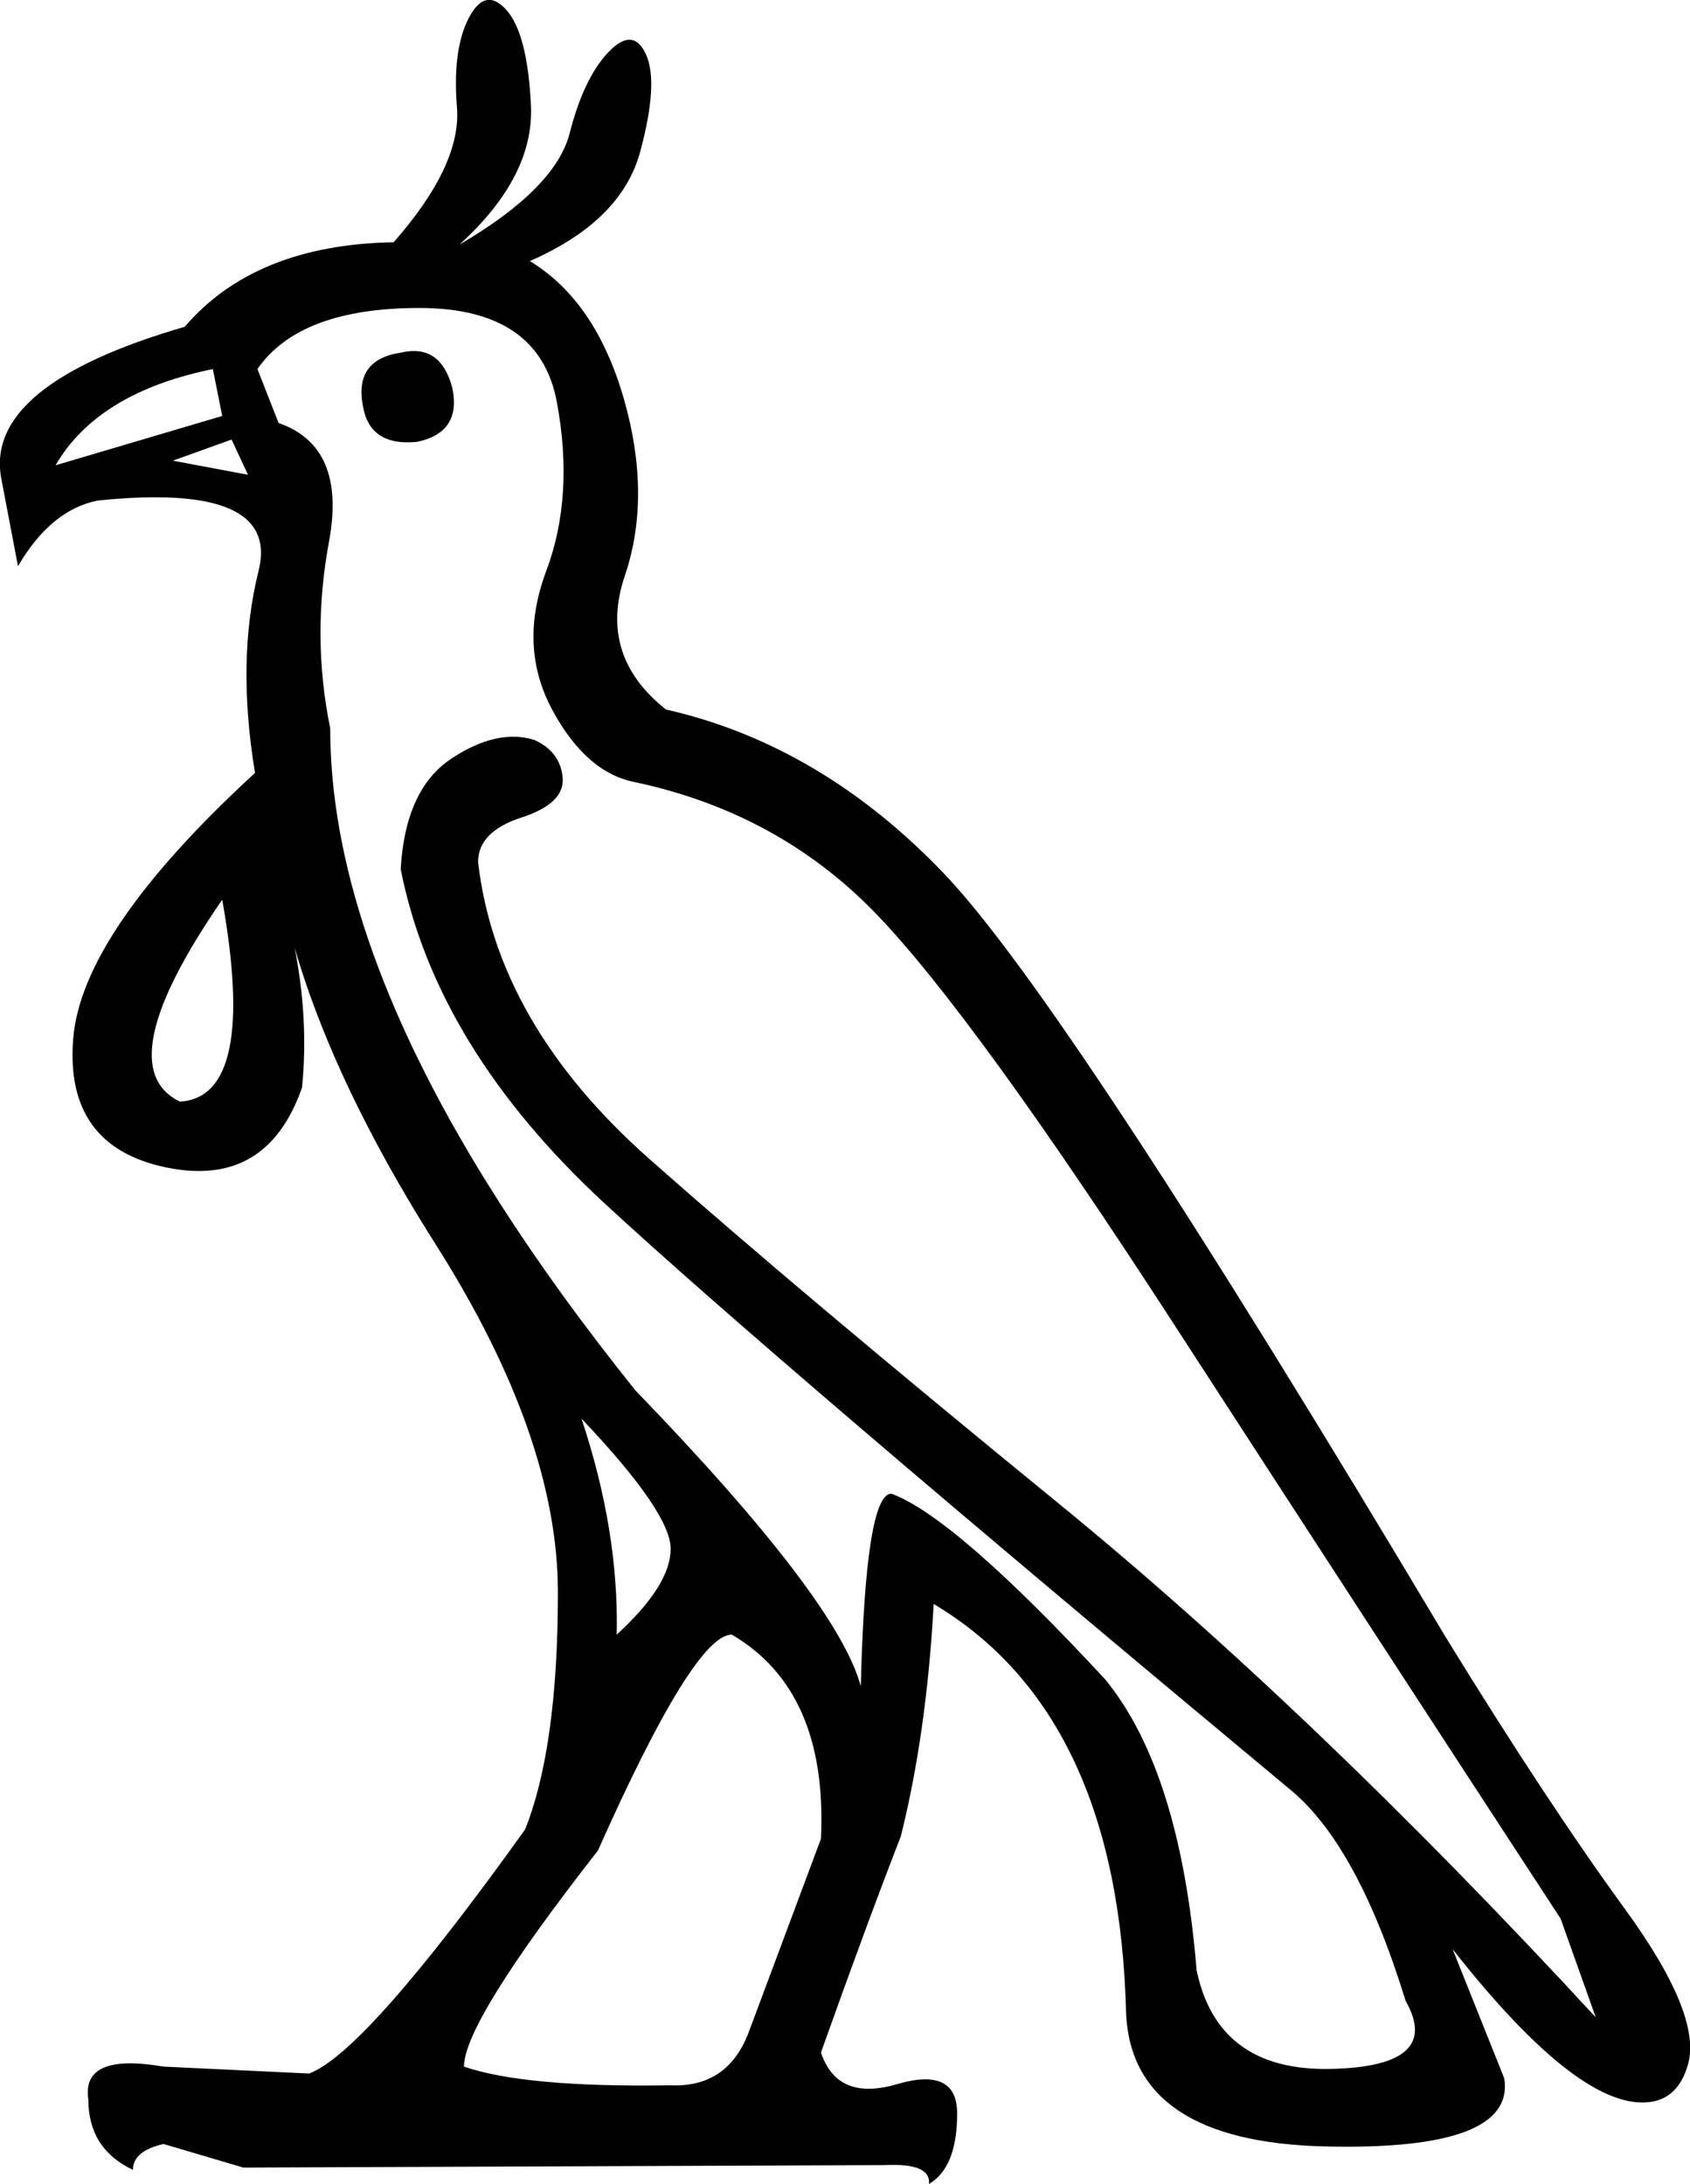 <?xml version="1.0" encoding ="US-ASCII" standalone="yes"?>
<svg width="13.91" height="17.977">
<path style="fill:#000000; stroke:none" d=" M 2.293 3.482  Q 2.853 3.676 2.708 4.458  Q 2.563 5.241 2.718 5.995  Q 2.718 8.314 5.23 11.445  Q 6.892 13.165 7.085 13.88  Q 7.124 12.295 7.337 12.295  Q 7.859 12.488 9.095 13.822  Q 9.714 14.575 9.849 16.218  Q 10.023 17.049 10.951 17.03  Q 11.878 17.011 11.569 16.469  Q 11.183 15.213 10.641 14.749  Q 6.37 11.193 4.979 9.908  Q 3.588 8.623 3.298 7.154  Q 3.336 6.497 3.713 6.246  Q 4.09 5.995 4.399 6.091  Q 4.612 6.188 4.631 6.401  Q 4.65 6.613 4.293 6.729  Q 3.935 6.845 3.935 7.096  Q 4.09 8.43 5.346 9.541  Q 6.602 10.652 8.709 12.372  Q 10.815 14.092 13.134 16.605  L 12.845 15.793  Q 11.318 13.455 9.665 10.904  Q 8.013 8.353 7.211 7.522  Q 6.409 6.691 5.23 6.439  Q 4.824 6.362 4.544 5.84  Q 4.264 5.318 4.496 4.7  Q 4.728 4.082 4.583 3.308  Q 4.438 2.535 3.452 2.535  Q 2.467 2.535 2.119 3.038  L 2.293 3.482  Z  M 1.752 3.038  Q 0.805 3.231 0.457 3.83  L 1.829 3.424  L 1.752 3.038  Z  M 3.298 2.903  Q 3.626 2.825 3.723 3.193  Q 3.8 3.56 3.433 3.637  Q 3.046 3.676 2.988 3.347  Q 2.911 2.961 3.298 2.903  Z  M 4.786 11.677  Q 5.095 12.604 5.076 13.455  Q 5.52 13.049 5.52 12.749  Q 5.52 12.45 4.786 11.677  Z  M 3.819 17.011  Q 4.322 17.184 5.52 17.165  Q 5.984 17.184 6.158 16.74  L 6.757 15.136  Q 6.815 13.918 6.023 13.455  Q 5.713 13.455 4.921 15.233  Q 3.819 16.643 3.819 17.011  Z  M 1.829 7.406  Q 0.882 8.778 1.481 9.068  Q 2.119 9.029 1.829 7.406  Z  M 1.423 3.792  L 2.041 3.908  L 1.906 3.618  L 1.423 3.792  Z  M 1.52 2.69  Q 2.099 2.014 3.24 1.994  Q 3.8 1.357 3.761 0.883  Q 3.723 0.41 3.858 0.149  Q 3.993 -0.112 4.167 0.081  Q 4.341 0.274 4.37 0.864  Q 4.399 1.453 3.781 2.014  Q 4.573 1.55 4.689 1.096  Q 4.805 0.642 5.008 0.429  Q 5.211 0.216 5.317 0.448  Q 5.423 0.68 5.269 1.25  Q 5.114 1.82 4.361 2.149  Q 4.902 2.477 5.134 3.28  Q 5.365 4.082 5.143 4.739  Q 4.921 5.396 5.481 5.84  Q 6.757 6.13 7.772 7.193  Q 8.786 8.256 11.898 13.474  Q 12.729 14.827 13.376 15.716  Q 14.023 16.605 13.888 17.011  Q 13.811 17.262 13.598 17.3  Q 13.019 17.397 11.956 16.044  L 12.381 17.107  Q 12.477 17.706 10.902 17.668  Q 9.327 17.629 9.269 16.585  Q 9.211 14.112 7.685 13.203  Q 7.627 14.266 7.414 15.117  Q 7.143 15.812 6.757 16.895  Q 6.892 17.3 7.385 17.155  Q 7.878 17.011 7.878 17.397  Q 7.878 17.842 7.646 17.977  Q 7.665 17.803 7.279 17.822  L 2.003 17.842  L 1.346 17.648  Q 1.094 17.706 1.094 17.861  Q 0.727 17.687 0.727 17.281  Q 0.669 16.895 1.346 17.011  L 2.544 17.068  Q 3.008 16.895 4.322 15.059  Q 4.592 14.382 4.592 13.107  Q 4.592 11.831 3.588 10.246  Q 2.583 8.662 2.312 7.348  Q 2.563 8.179 2.486 8.952  Q 2.196 9.783 1.365 9.609  Q 0.534 9.435 0.602 8.555  Q 0.669 7.676 2.099 6.362  Q 1.945 5.434 2.128 4.7  Q 2.312 3.966 0.805 4.12  Q 0.418 4.197 0.148 4.661  L 0.012 3.946  Q -0.142 3.173 1.52 2.69  Z "/></svg>
